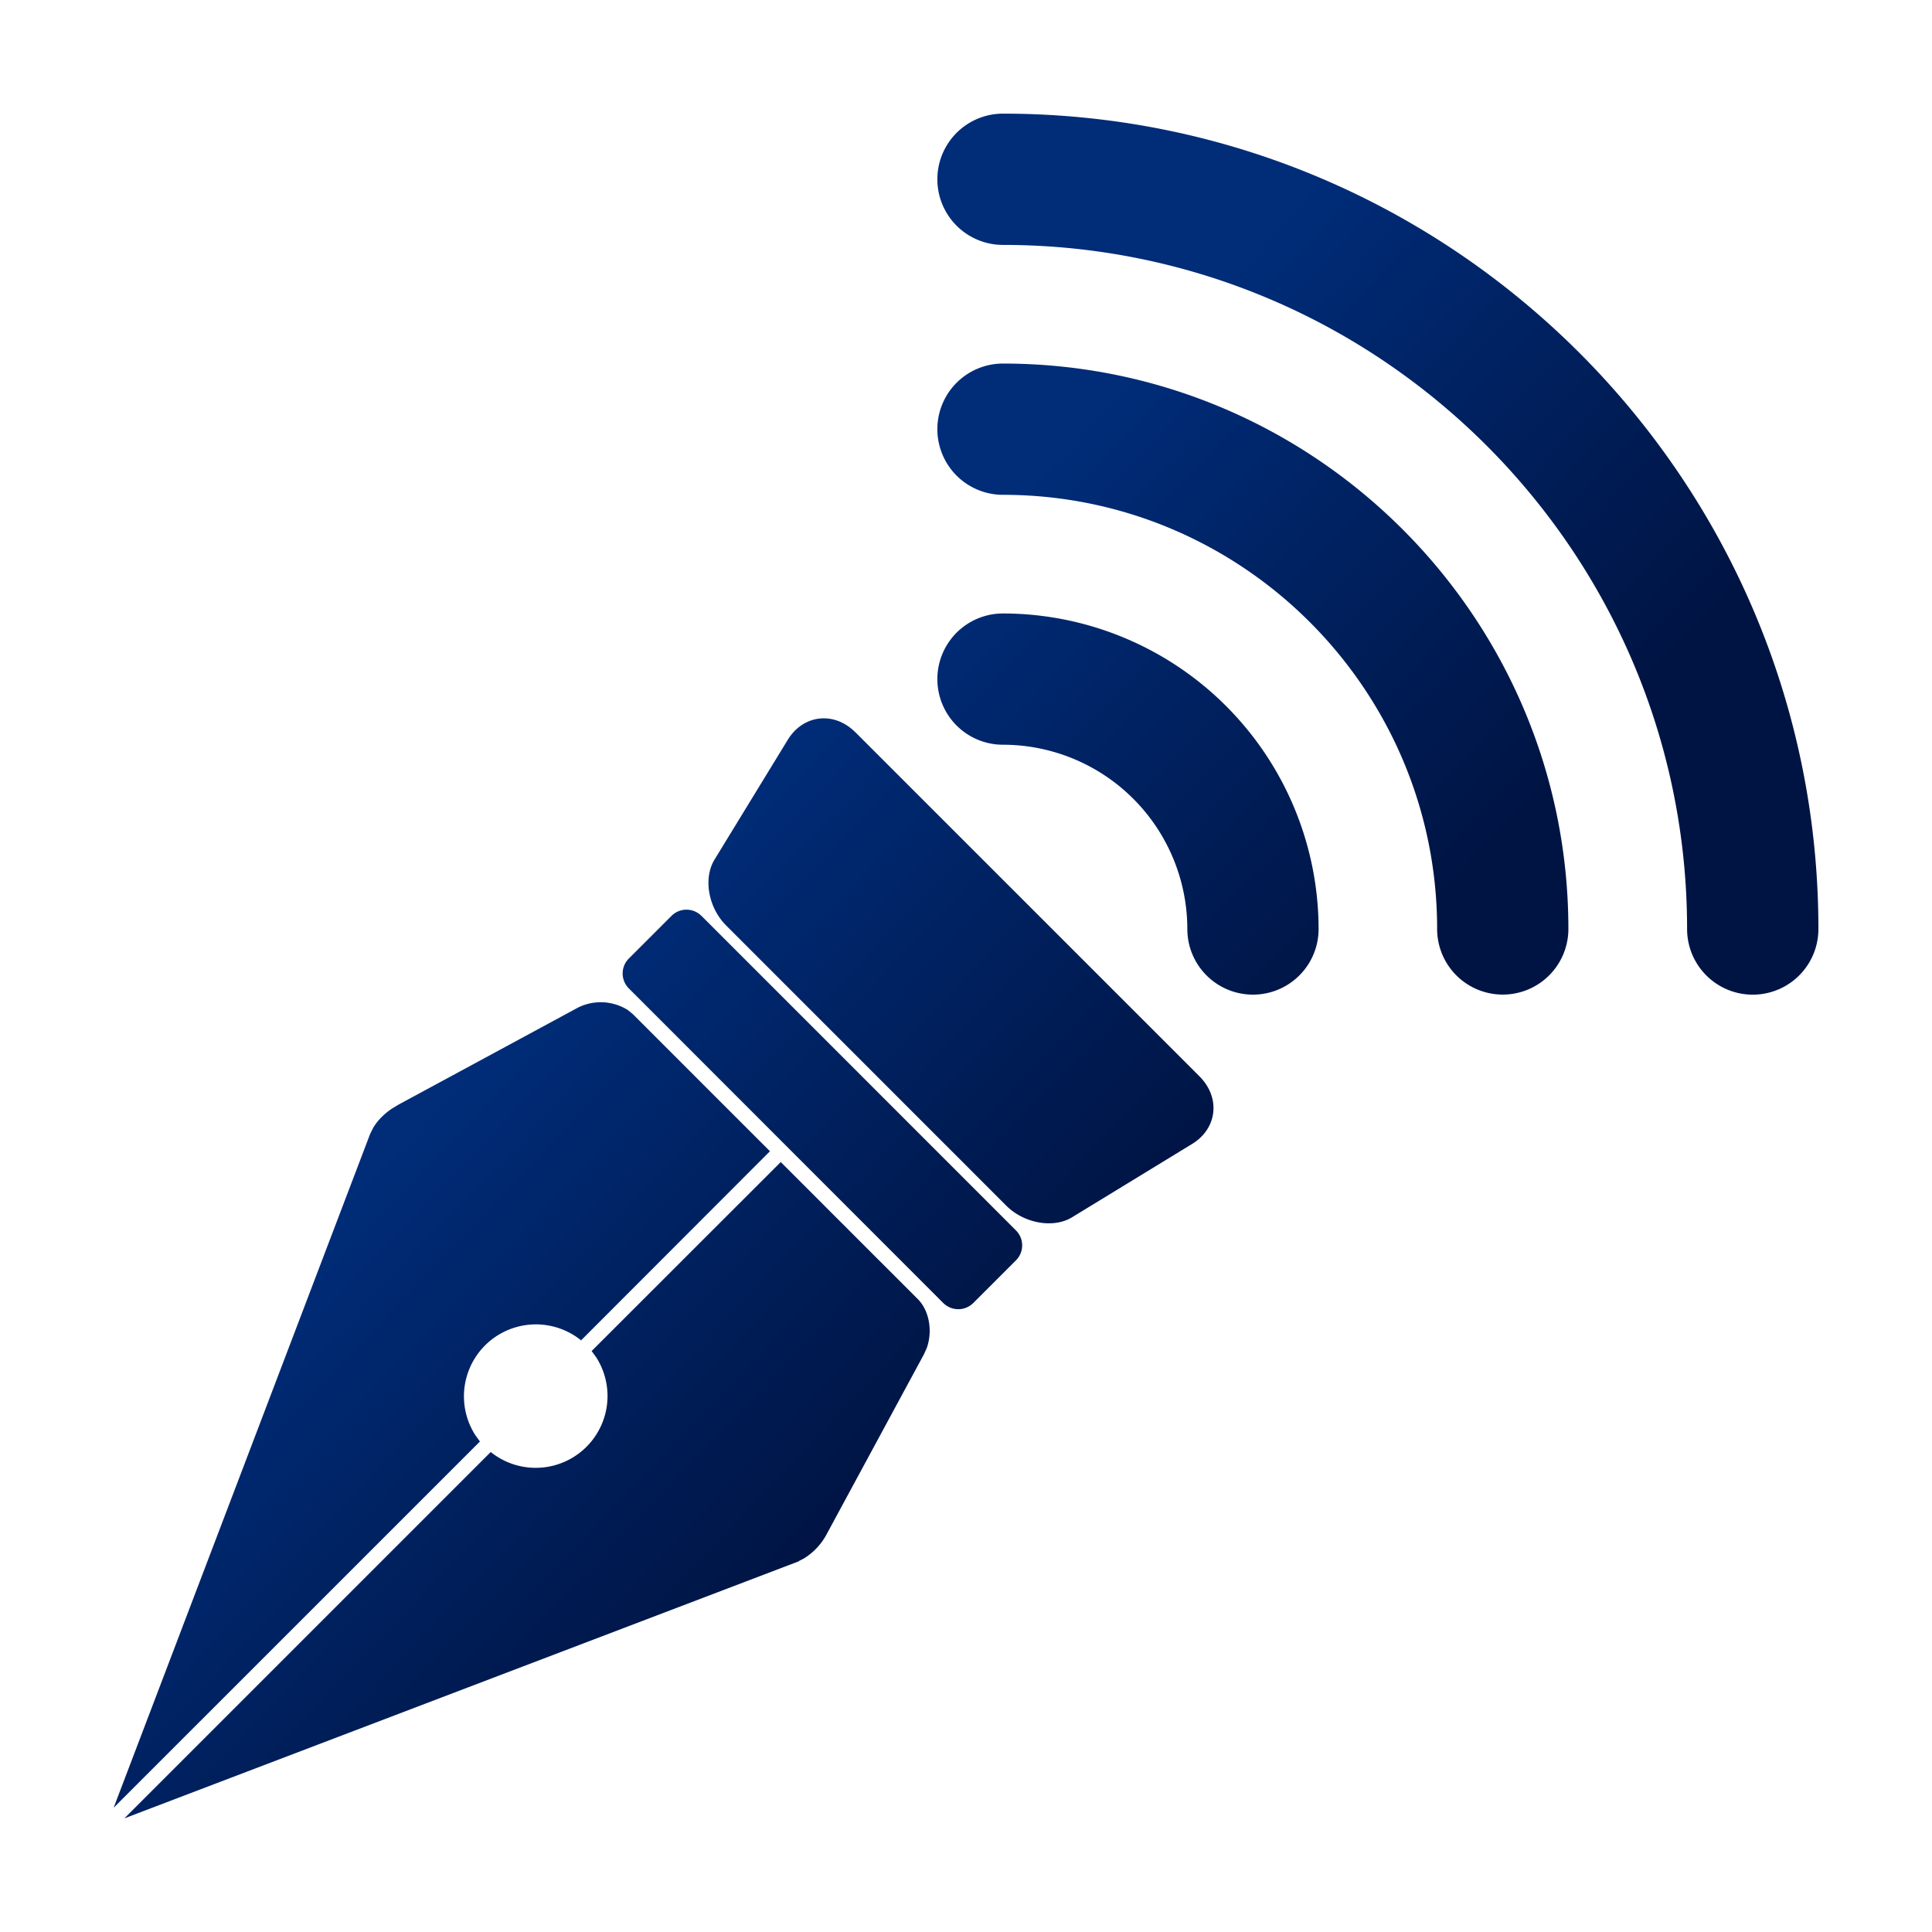 <svg xmlns="http://www.w3.org/2000/svg" xmlns:xlink="http://www.w3.org/1999/xlink" width="34" height="34" viewBox="0 0 34 34">
    <defs>
        <path id="a" d="M0 0h34v34H0z"/>
        <linearGradient id="b" x1="35.853%" x2="61.223%" y1="40.091%" y2="64.297%">
            <stop offset="0%" stop-color="#002C78"/>
            <stop offset="100%" stop-color="#001443"/>
        </linearGradient>
    </defs>
    <g fill="none" fill-rule="evenodd">
        <mask id="c" fill="#fff">
            <use xlink:href="#a"/>
        </mask>
        <path fill="url(#b)" fill-rule="nonzero" d="M13.74 20.45l2.409 2.409c.204.201.268.566.16.865l-.049.109-1.705 3.153a1.117 1.117 0 0 1-.407.44l-.092.047.003.003L2.189 32l6.447-6.447a1.264 1.264 0 0 0 1.856-1.667l-.08-.11 3.328-3.326zm-2.685-2.67l.083.068 2.412 2.412-3.324 3.328a1.266 1.266 0 0 0-1.86 1.67l.08.11L2 31.813 6.512 19.96l.009-.019.046-.092c.072-.123.184-.24.329-.338l.115-.07 3.153-1.705a.896.896 0 0 1 .891.043zm1.29-1.662l5.534 5.535a.372.372 0 0 1 0 .527l-.75.75a.375.375 0 0 1-.527.003l-5.535-5.538a.372.372 0 0 1 0-.527l.75-.75a.372.372 0 0 1 .527 0zm2.712-3.228l6.05 6.05c.381.38.313.924-.13 1.193L18.87 21.42c-.331.205-.85.109-1.16-.201l-4.933-4.934c-.31-.31-.406-.828-.201-1.16l1.287-2.105c.27-.443.815-.511 1.193-.13zm2.594-2.094a5.56 5.56 0 0 1 5.554 5.553 1.155 1.155 0 0 1-2.31 0 3.247 3.247 0 0 0-3.244-3.243 1.155 1.155 0 0 1 0-2.31zm0-4.398c5.487 0 9.95 4.464 9.95 9.95a1.155 1.155 0 0 1-2.31 0c0-4.212-3.427-7.64-7.64-7.64a1.155 1.155 0 0 1 0-2.31zm0-4.398c7.912 0 14.35 6.437 14.35 14.349a1.155 1.155 0 0 1-2.311 0c0-6.638-5.4-12.039-12.039-12.039a1.155 1.155 0 0 1 0-2.31z" mask="url(#c)"/>
    </g>
</svg>
